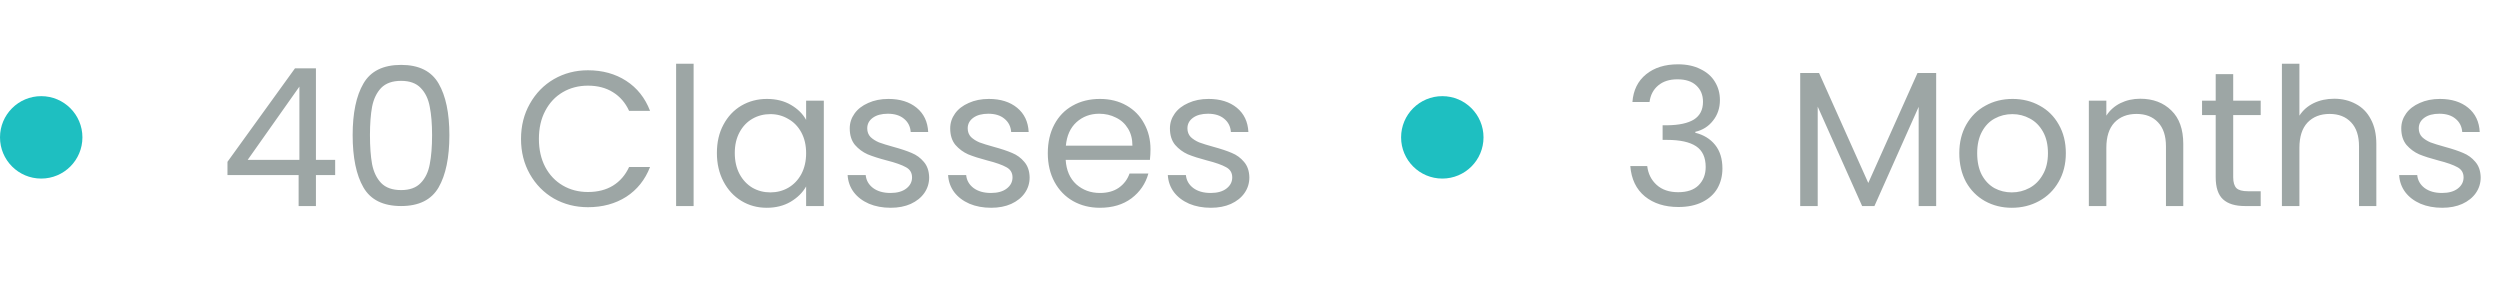 <svg width="182" height="21" viewBox="0 0 182 21" fill="none" xmlns="http://www.w3.org/2000/svg">
<path d="M16.56 12.746V11.78L21.474 4.976H23V11.64H24.4V12.746H23V15H21.74V12.746H16.56ZM21.796 6.306L18.03 11.64H21.796V6.306ZM25.673 9.834C25.673 8.229 25.934 6.978 26.457 6.082C26.979 5.177 27.894 4.724 29.201 4.724C30.498 4.724 31.408 5.177 31.931 6.082C32.453 6.978 32.715 8.229 32.715 9.834C32.715 11.467 32.453 12.737 31.931 13.642C31.408 14.547 30.498 15 29.201 15C27.894 15 26.979 14.547 26.457 13.642C25.934 12.737 25.673 11.467 25.673 9.834ZM31.455 9.834C31.455 9.022 31.399 8.336 31.287 7.776C31.184 7.207 30.965 6.749 30.629 6.404C30.302 6.059 29.826 5.886 29.201 5.886C28.566 5.886 28.081 6.059 27.745 6.404C27.418 6.749 27.199 7.207 27.087 7.776C26.984 8.336 26.933 9.022 26.933 9.834C26.933 10.674 26.984 11.379 27.087 11.948C27.199 12.517 27.418 12.975 27.745 13.32C28.081 13.665 28.566 13.838 29.201 13.838C29.826 13.838 30.302 13.665 30.629 13.32C30.965 12.975 31.184 12.517 31.287 11.948C31.399 11.379 31.455 10.674 31.455 9.834ZM37.93 10.114C37.93 9.162 38.145 8.308 38.574 7.552C39.004 6.787 39.587 6.189 40.324 5.76C41.071 5.331 41.897 5.116 42.802 5.116C43.866 5.116 44.795 5.373 45.588 5.886C46.382 6.399 46.96 7.127 47.324 8.07H45.798C45.528 7.482 45.136 7.029 44.622 6.712C44.118 6.395 43.511 6.236 42.802 6.236C42.121 6.236 41.51 6.395 40.968 6.712C40.427 7.029 40.002 7.482 39.694 8.07C39.386 8.649 39.232 9.33 39.232 10.114C39.232 10.889 39.386 11.57 39.694 12.158C40.002 12.737 40.427 13.185 40.968 13.502C41.51 13.819 42.121 13.978 42.802 13.978C43.511 13.978 44.118 13.824 44.622 13.516C45.136 13.199 45.528 12.746 45.798 12.158H47.324C46.96 13.091 46.382 13.815 45.588 14.328C44.795 14.832 43.866 15.084 42.802 15.084C41.897 15.084 41.071 14.874 40.324 14.454C39.587 14.025 39.004 13.432 38.574 12.676C38.145 11.92 37.93 11.066 37.93 10.114ZM50.495 4.64V15H49.221V4.64H50.495ZM52.19 11.136C52.19 10.352 52.349 9.666 52.666 9.078C52.983 8.481 53.417 8.019 53.968 7.692C54.528 7.365 55.149 7.202 55.83 7.202C56.502 7.202 57.085 7.347 57.58 7.636C58.075 7.925 58.443 8.289 58.686 8.728V7.328H59.974V15H58.686V13.572C58.434 14.02 58.056 14.393 57.552 14.692C57.057 14.981 56.479 15.126 55.816 15.126C55.135 15.126 54.519 14.958 53.968 14.622C53.417 14.286 52.983 13.815 52.666 13.208C52.349 12.601 52.19 11.911 52.19 11.136ZM58.686 11.15C58.686 10.571 58.569 10.067 58.336 9.638C58.103 9.209 57.785 8.882 57.384 8.658C56.992 8.425 56.558 8.308 56.082 8.308C55.606 8.308 55.172 8.42 54.78 8.644C54.388 8.868 54.075 9.195 53.842 9.624C53.609 10.053 53.492 10.557 53.492 11.136C53.492 11.724 53.609 12.237 53.842 12.676C54.075 13.105 54.388 13.437 54.78 13.67C55.172 13.894 55.606 14.006 56.082 14.006C56.558 14.006 56.992 13.894 57.384 13.67C57.785 13.437 58.103 13.105 58.336 12.676C58.569 12.237 58.686 11.729 58.686 11.15ZM64.843 15.126C64.255 15.126 63.727 15.028 63.261 14.832C62.794 14.627 62.425 14.347 62.155 13.992C61.884 13.628 61.735 13.213 61.707 12.746H63.023C63.06 13.129 63.237 13.441 63.555 13.684C63.882 13.927 64.306 14.048 64.829 14.048C65.314 14.048 65.697 13.941 65.977 13.726C66.257 13.511 66.397 13.241 66.397 12.914C66.397 12.578 66.248 12.331 65.949 12.172C65.65 12.004 65.188 11.841 64.563 11.682C63.993 11.533 63.527 11.383 63.163 11.234C62.808 11.075 62.5 10.847 62.239 10.548C61.987 10.24 61.861 9.839 61.861 9.344C61.861 8.952 61.977 8.593 62.211 8.266C62.444 7.939 62.776 7.683 63.205 7.496C63.634 7.3 64.124 7.202 64.675 7.202C65.524 7.202 66.21 7.417 66.733 7.846C67.255 8.275 67.535 8.863 67.573 9.61H66.299C66.271 9.209 66.108 8.887 65.809 8.644C65.519 8.401 65.127 8.28 64.633 8.28C64.175 8.28 63.812 8.378 63.541 8.574C63.27 8.77 63.135 9.027 63.135 9.344C63.135 9.596 63.214 9.806 63.373 9.974C63.541 10.133 63.746 10.263 63.989 10.366C64.241 10.459 64.586 10.567 65.025 10.688C65.576 10.837 66.023 10.987 66.369 11.136C66.714 11.276 67.008 11.491 67.251 11.78C67.503 12.069 67.633 12.447 67.643 12.914C67.643 13.334 67.526 13.712 67.293 14.048C67.059 14.384 66.728 14.65 66.299 14.846C65.879 15.033 65.394 15.126 64.843 15.126ZM72.157 15.126C71.569 15.126 71.042 15.028 70.575 14.832C70.109 14.627 69.74 14.347 69.469 13.992C69.199 13.628 69.049 13.213 69.021 12.746H70.337C70.375 13.129 70.552 13.441 70.869 13.684C71.196 13.927 71.621 14.048 72.143 14.048C72.629 14.048 73.011 13.941 73.291 13.726C73.571 13.511 73.711 13.241 73.711 12.914C73.711 12.578 73.562 12.331 73.263 12.172C72.965 12.004 72.503 11.841 71.877 11.682C71.308 11.533 70.841 11.383 70.477 11.234C70.123 11.075 69.815 10.847 69.553 10.548C69.301 10.24 69.175 9.839 69.175 9.344C69.175 8.952 69.292 8.593 69.525 8.266C69.759 7.939 70.09 7.683 70.519 7.496C70.949 7.3 71.439 7.202 71.989 7.202C72.839 7.202 73.525 7.417 74.047 7.846C74.57 8.275 74.85 8.863 74.887 9.61H73.613C73.585 9.209 73.422 8.887 73.123 8.644C72.834 8.401 72.442 8.28 71.947 8.28C71.49 8.28 71.126 8.378 70.855 8.574C70.585 8.77 70.449 9.027 70.449 9.344C70.449 9.596 70.529 9.806 70.687 9.974C70.855 10.133 71.061 10.263 71.303 10.366C71.555 10.459 71.901 10.567 72.339 10.688C72.89 10.837 73.338 10.987 73.683 11.136C74.029 11.276 74.323 11.491 74.565 11.78C74.817 12.069 74.948 12.447 74.957 12.914C74.957 13.334 74.841 13.712 74.607 14.048C74.374 14.384 74.043 14.65 73.613 14.846C73.193 15.033 72.708 15.126 72.157 15.126ZM83.756 10.87C83.756 11.113 83.742 11.369 83.714 11.64H77.582C77.628 12.396 77.885 12.989 78.352 13.418C78.828 13.838 79.402 14.048 80.074 14.048C80.624 14.048 81.082 13.922 81.446 13.67C81.819 13.409 82.08 13.063 82.23 12.634H83.602C83.396 13.371 82.986 13.973 82.37 14.44C81.754 14.897 80.988 15.126 80.074 15.126C79.346 15.126 78.692 14.963 78.114 14.636C77.544 14.309 77.096 13.847 76.77 13.25C76.443 12.643 76.28 11.943 76.28 11.15C76.28 10.357 76.438 9.661 76.756 9.064C77.073 8.467 77.516 8.009 78.086 7.692C78.664 7.365 79.327 7.202 80.074 7.202C80.802 7.202 81.446 7.361 82.006 7.678C82.566 7.995 82.995 8.434 83.294 8.994C83.602 9.545 83.756 10.17 83.756 10.87ZM82.44 10.604C82.44 10.119 82.332 9.703 82.118 9.358C81.903 9.003 81.609 8.737 81.236 8.56C80.872 8.373 80.466 8.28 80.018 8.28C79.374 8.28 78.823 8.485 78.366 8.896C77.918 9.307 77.661 9.876 77.596 10.604H82.44ZM88.153 15.126C87.565 15.126 87.038 15.028 86.571 14.832C86.105 14.627 85.736 14.347 85.465 13.992C85.195 13.628 85.045 13.213 85.017 12.746H86.333C86.371 13.129 86.548 13.441 86.865 13.684C87.192 13.927 87.617 14.048 88.139 14.048C88.625 14.048 89.007 13.941 89.287 13.726C89.567 13.511 89.707 13.241 89.707 12.914C89.707 12.578 89.558 12.331 89.259 12.172C88.961 12.004 88.499 11.841 87.873 11.682C87.304 11.533 86.837 11.383 86.473 11.234C86.119 11.075 85.811 10.847 85.549 10.548C85.297 10.24 85.171 9.839 85.171 9.344C85.171 8.952 85.288 8.593 85.521 8.266C85.755 7.939 86.086 7.683 86.515 7.496C86.945 7.3 87.435 7.202 87.985 7.202C88.835 7.202 89.521 7.417 90.043 7.846C90.566 8.275 90.846 8.863 90.883 9.61H89.609C89.581 9.209 89.418 8.887 89.119 8.644C88.83 8.401 88.438 8.28 87.943 8.28C87.486 8.28 87.122 8.378 86.851 8.574C86.581 8.77 86.445 9.027 86.445 9.344C86.445 9.596 86.525 9.806 86.683 9.974C86.851 10.133 87.057 10.263 87.299 10.366C87.551 10.459 87.897 10.567 88.335 10.688C88.886 10.837 89.334 10.987 89.679 11.136C90.025 11.276 90.319 11.491 90.561 11.78C90.813 12.069 90.944 12.447 90.953 12.914C90.953 13.334 90.837 13.712 90.603 14.048C90.37 14.384 90.039 14.65 89.609 14.846C89.189 15.033 88.704 15.126 88.153 15.126Z" fill="#9DA6A5"/>
<path d="M6 10C6 11.657 4.657 13 3 13C1.343 13 0 11.657 0 10C0 8.343 1.343 7 3 7C4.657 7 6 8.343 6 10Z" fill="#1EBFC1"/>
<path d="M108 10C108 11.657 106.657 13 105 13C103.343 13 102 11.657 102 10C102 8.343 103.343 7 105 7C106.657 7 108 8.343 108 10Z" fill="#1EBFC1"/>
<path d="M118.84 7.426C118.905 6.567 119.237 5.895 119.834 5.41C120.431 4.925 121.206 4.682 122.158 4.682C122.793 4.682 123.339 4.799 123.796 5.032C124.263 5.256 124.613 5.564 124.846 5.956C125.089 6.348 125.21 6.791 125.21 7.286C125.21 7.865 125.042 8.364 124.706 8.784C124.379 9.204 123.95 9.475 123.418 9.596V9.666C124.025 9.815 124.505 10.109 124.86 10.548C125.215 10.987 125.392 11.561 125.392 12.27C125.392 12.802 125.271 13.283 125.028 13.712C124.785 14.132 124.421 14.463 123.936 14.706C123.451 14.949 122.867 15.07 122.186 15.07C121.197 15.07 120.385 14.813 119.75 14.3C119.115 13.777 118.761 13.04 118.686 12.088H119.918C119.983 12.648 120.212 13.105 120.604 13.46C120.996 13.815 121.519 13.992 122.172 13.992C122.825 13.992 123.32 13.824 123.656 13.488C124.001 13.143 124.174 12.699 124.174 12.158C124.174 11.458 123.941 10.954 123.474 10.646C123.007 10.338 122.303 10.184 121.36 10.184H121.038V9.12H121.374C122.233 9.111 122.881 8.971 123.32 8.7C123.759 8.42 123.978 7.991 123.978 7.412C123.978 6.917 123.815 6.521 123.488 6.222C123.171 5.923 122.713 5.774 122.116 5.774C121.537 5.774 121.071 5.923 120.716 6.222C120.361 6.521 120.151 6.922 120.086 7.426H118.84ZM140.953 5.312V15H139.679V7.776L136.459 15H135.563L132.329 7.762V15H131.055V5.312H132.427L136.011 13.32L139.595 5.312H140.953ZM146.459 15.126C145.74 15.126 145.087 14.963 144.499 14.636C143.92 14.309 143.463 13.847 143.127 13.25C142.8 12.643 142.637 11.943 142.637 11.15C142.637 10.366 142.805 9.675 143.141 9.078C143.486 8.471 143.953 8.009 144.541 7.692C145.129 7.365 145.787 7.202 146.515 7.202C147.243 7.202 147.901 7.365 148.489 7.692C149.077 8.009 149.539 8.467 149.875 9.064C150.22 9.661 150.393 10.357 150.393 11.15C150.393 11.943 150.216 12.643 149.861 13.25C149.516 13.847 149.044 14.309 148.447 14.636C147.85 14.963 147.187 15.126 146.459 15.126ZM146.459 14.006C146.916 14.006 147.346 13.899 147.747 13.684C148.148 13.469 148.47 13.147 148.713 12.718C148.965 12.289 149.091 11.766 149.091 11.15C149.091 10.534 148.97 10.011 148.727 9.582C148.484 9.153 148.167 8.835 147.775 8.63C147.383 8.415 146.958 8.308 146.501 8.308C146.034 8.308 145.605 8.415 145.213 8.63C144.83 8.835 144.522 9.153 144.289 9.582C144.056 10.011 143.939 10.534 143.939 11.15C143.939 11.775 144.051 12.303 144.275 12.732C144.508 13.161 144.816 13.483 145.199 13.698C145.582 13.903 146.002 14.006 146.459 14.006ZM155.806 7.188C156.74 7.188 157.496 7.473 158.074 8.042C158.653 8.602 158.942 9.414 158.942 10.478V15H157.682V10.66C157.682 9.895 157.491 9.311 157.108 8.91C156.726 8.499 156.203 8.294 155.54 8.294C154.868 8.294 154.332 8.504 153.93 8.924C153.538 9.344 153.342 9.955 153.342 10.758V15H152.068V7.328H153.342V8.42C153.594 8.028 153.935 7.725 154.364 7.51C154.803 7.295 155.284 7.188 155.806 7.188ZM162.577 8.378V12.9C162.577 13.273 162.657 13.539 162.815 13.698C162.974 13.847 163.249 13.922 163.641 13.922H164.579V15H163.431C162.722 15 162.19 14.837 161.835 14.51C161.481 14.183 161.303 13.647 161.303 12.9V8.378H160.309V7.328H161.303V5.396H162.577V7.328H164.579V8.378H162.577ZM169.931 7.188C170.51 7.188 171.032 7.314 171.499 7.566C171.966 7.809 172.33 8.177 172.591 8.672C172.862 9.167 172.997 9.769 172.997 10.478V15H171.737V10.66C171.737 9.895 171.546 9.311 171.163 8.91C170.78 8.499 170.258 8.294 169.595 8.294C168.923 8.294 168.386 8.504 167.985 8.924C167.593 9.344 167.397 9.955 167.397 10.758V15H166.123V4.64H167.397V8.42C167.649 8.028 167.994 7.725 168.433 7.51C168.881 7.295 169.38 7.188 169.931 7.188ZM177.794 15.126C177.206 15.126 176.679 15.028 176.212 14.832C175.745 14.627 175.377 14.347 175.106 13.992C174.835 13.628 174.686 13.213 174.658 12.746H175.974C176.011 13.129 176.189 13.441 176.506 13.684C176.833 13.927 177.257 14.048 177.78 14.048C178.265 14.048 178.648 13.941 178.928 13.726C179.208 13.511 179.348 13.241 179.348 12.914C179.348 12.578 179.199 12.331 178.9 12.172C178.601 12.004 178.139 11.841 177.514 11.682C176.945 11.533 176.478 11.383 176.114 11.234C175.759 11.075 175.451 10.847 175.19 10.548C174.938 10.24 174.812 9.839 174.812 9.344C174.812 8.952 174.929 8.593 175.162 8.266C175.395 7.939 175.727 7.683 176.156 7.496C176.585 7.3 177.075 7.202 177.626 7.202C178.475 7.202 179.161 7.417 179.684 7.846C180.207 8.275 180.487 8.863 180.524 9.61H179.25C179.222 9.209 179.059 8.887 178.76 8.644C178.471 8.401 178.079 8.28 177.584 8.28C177.127 8.28 176.763 8.378 176.492 8.574C176.221 8.77 176.086 9.027 176.086 9.344C176.086 9.596 176.165 9.806 176.324 9.974C176.492 10.133 176.697 10.263 176.94 10.366C177.192 10.459 177.537 10.567 177.976 10.688C178.527 10.837 178.975 10.987 179.32 11.136C179.665 11.276 179.959 11.491 180.202 11.78C180.454 12.069 180.585 12.447 180.594 12.914C180.594 13.334 180.477 13.712 180.244 14.048C180.011 14.384 179.679 14.65 179.25 14.846C178.83 15.033 178.345 15.126 177.794 15.126Z" fill="#9DA6A5"/>
</svg>
